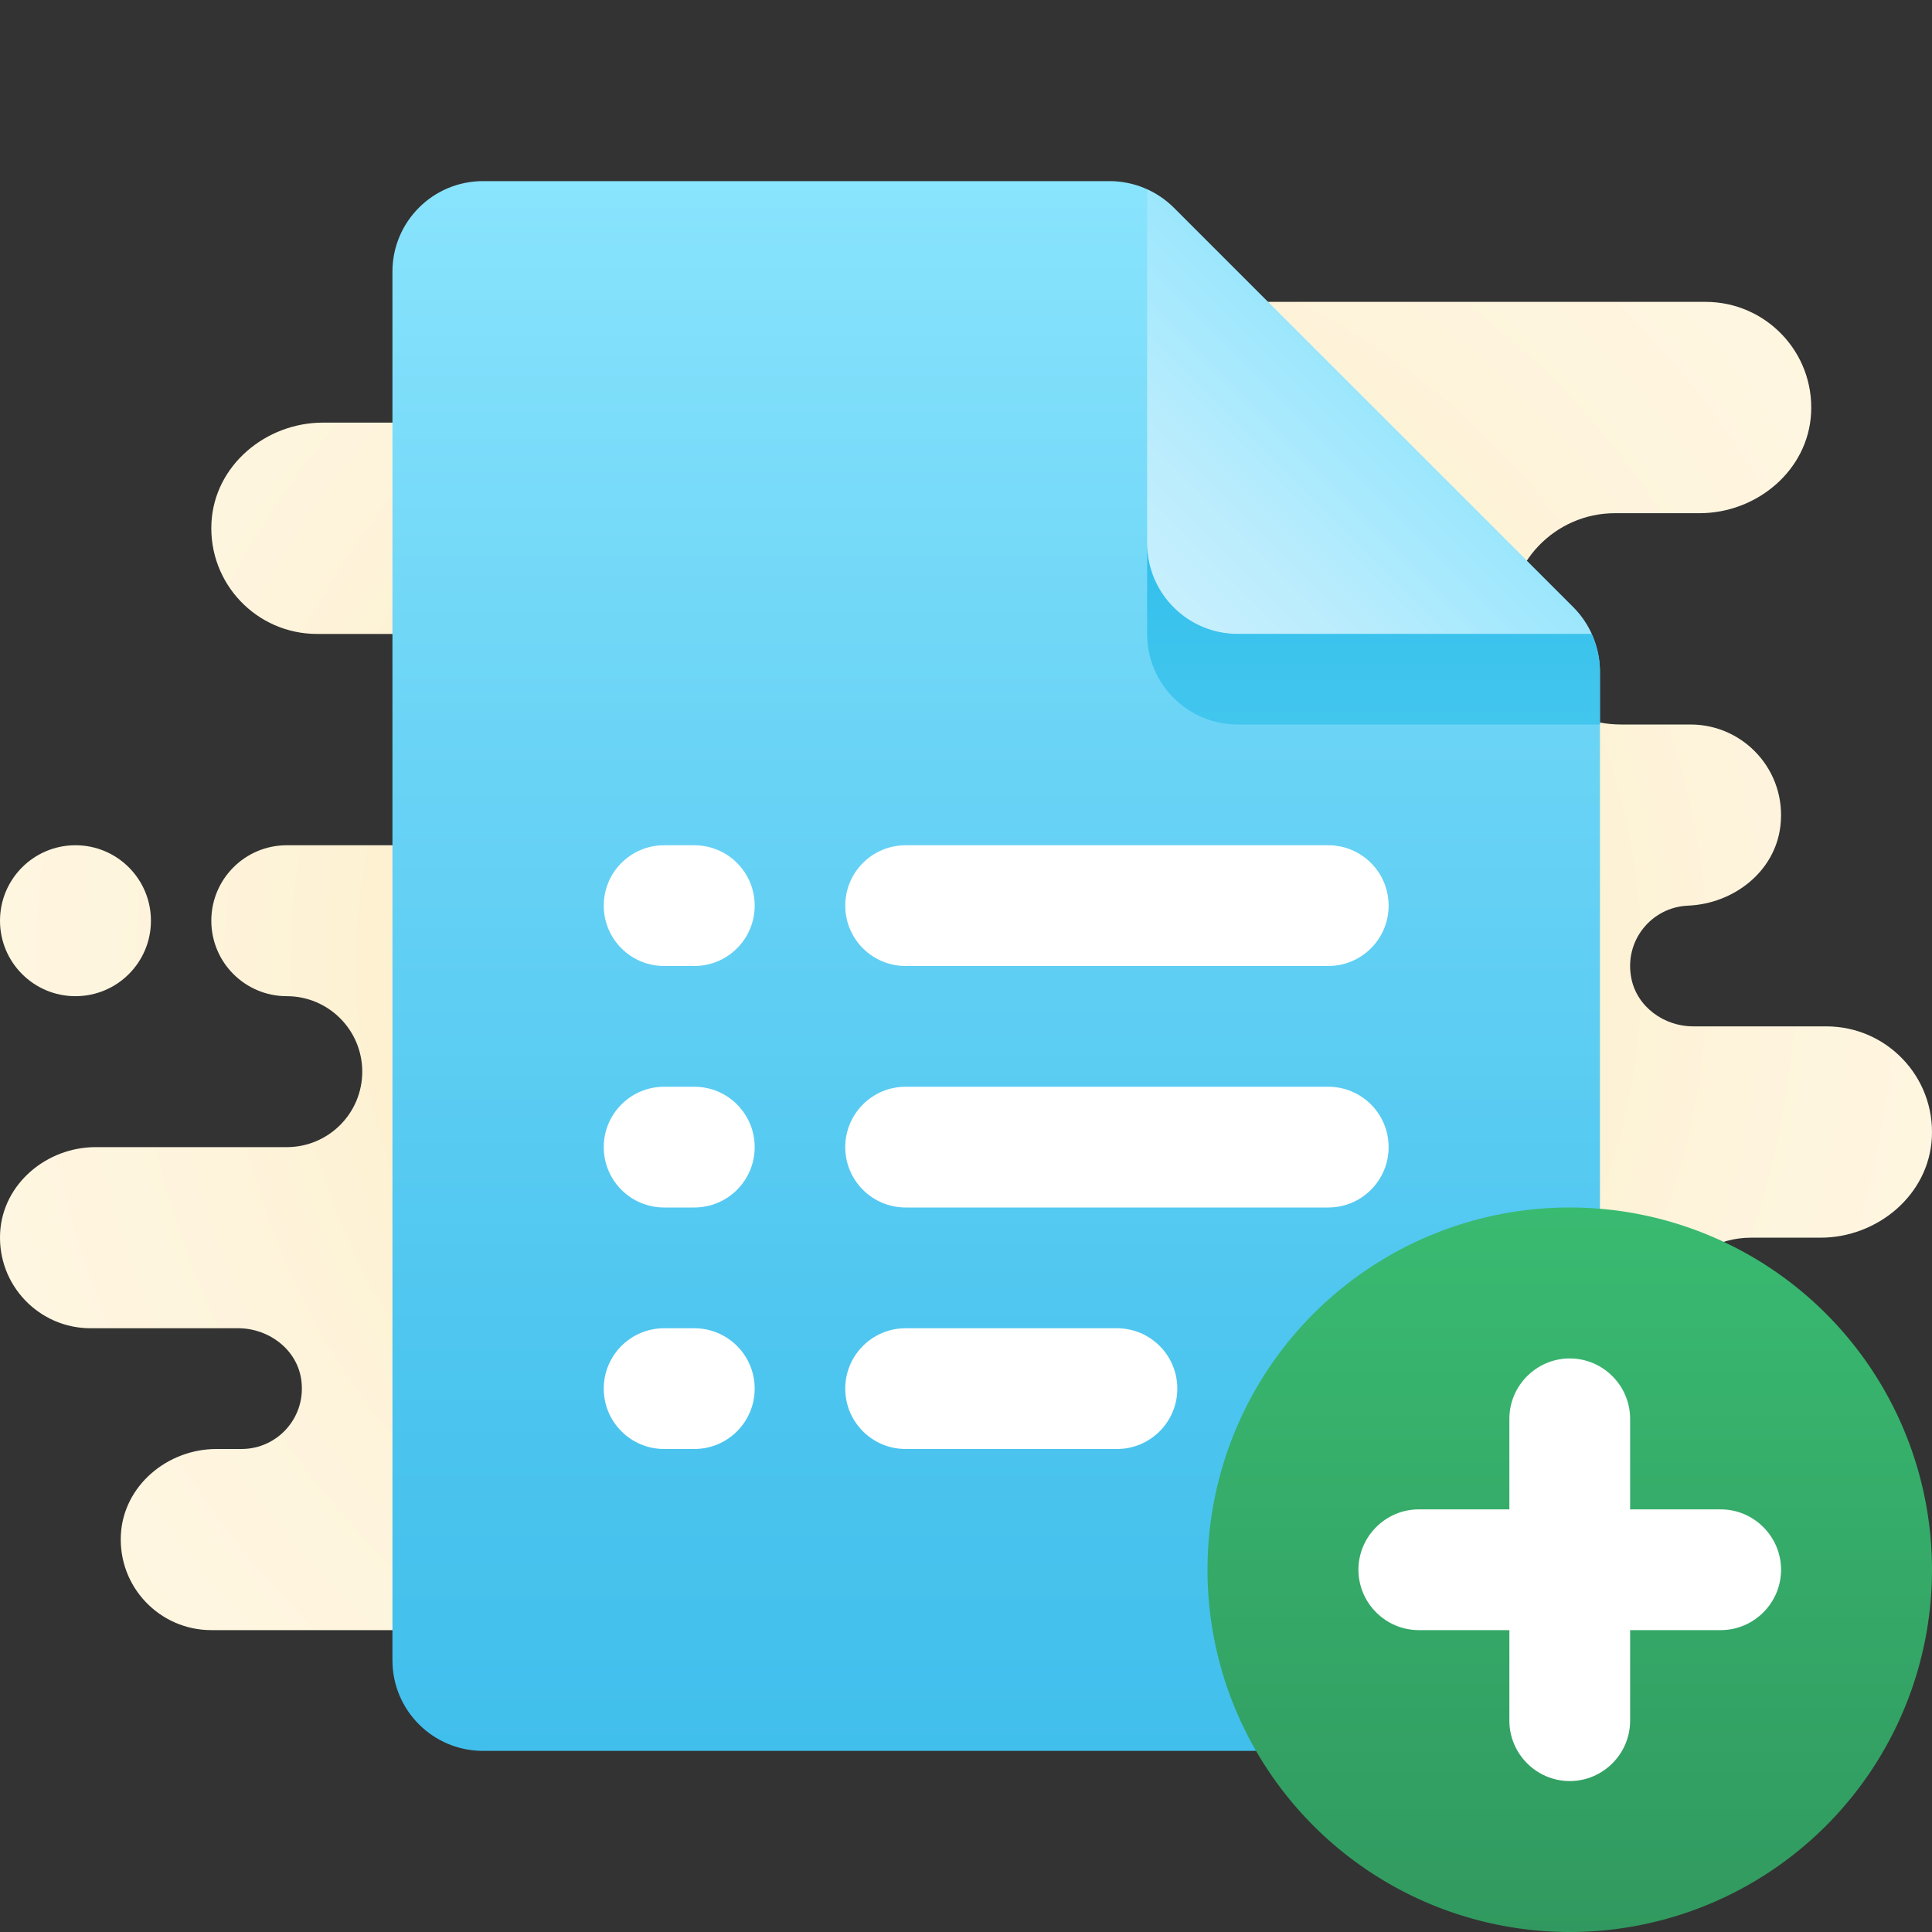 <svg xmlns="http://www.w3.org/2000/svg" viewBox="0 0 64 64" width="50px" height="50px"><rect x="0" y="0" width="64" height="64" fill="#333333" stroke="none"/><radialGradient id="idM1BnkJLlZQYHAATSy2sa" cx="32" cy="32" r="33.002" gradientUnits="userSpaceOnUse" spreadMethod="reflect"><stop offset="0" stop-color="#f4e09d"/><stop offset=".226" stop-color="#f8e8b5"/><stop offset=".513" stop-color="#fcf0cd"/><stop offset=".778" stop-color="#fef4dc"/><stop offset="1" stop-color="#fff6e1"/></radialGradient><path fill="url(#idM1BnkJLlZQYHAATSy2sa)" d="M55.454,45.668c0.5,0.898,1.504,1.337,2.532,1.332c1.75-0.008,3.153,1.483,3.002,3.262 C60.855,51.838,59.434,53,57.852,53L48,53v1H26h-8H7c-1.71,0-3.086-1.431-2.996-3.161C4.089,49.216,5.545,48,7.17,48L8,48 c1.215,0,2.176-1.083,1.973-2.336C9.813,44.681,8.889,44,7.893,44L3,44c-1.71,0-3.086-1.431-2.996-3.161 C0.089,39.216,1.545,38,3.17,38l6.33,0c1.381,0,2.5-1.119,2.5-2.5v0c0-1.381-1.119-2.5-2.5-2.5h0C8.119,33,7,31.881,7,30.5v0 C7,29.119,8.119,28,9.5,28H18v-7h-7.5c-1.995,0-3.601-1.67-3.495-3.688C7.104,15.419,8.803,14,10.698,14L18,14v-4h24h6h8.5 c1.995,0,3.601,1.67,3.495,3.688C59.896,15.581,58.197,17,56.302,17L53.5,17c-1.995,0-3.601,1.67-3.495,3.688 C50.104,22.581,51.803,24,53.698,24L56,24c1.777,0,3.194,1.546,2.978,3.366c-0.179,1.509-1.546,2.572-3.064,2.635 c-1.197,0.05-2.122,1.153-1.874,2.406C54.228,33.355,55.123,34,56.089,34H60.5c1.995,0,3.601,1.67,3.495,3.688 C63.896,39.581,62.197,41,60.302,41L58,41C55.808,41,54.166,43.35,55.454,45.668z M2.5,33L2.5,33C3.881,33,5,31.881,5,30.5v0 C5,29.119,3.881,28,2.5,28h0C1.119,28,0,29.119,0,30.5v0C0,31.881,1.119,33,2.5,33z"/><linearGradient id="idM1BnkJLlZQYHAATSy2sb" x1="33" x2="33" y1="58" y2="6" gradientUnits="userSpaceOnUse" spreadMethod="reflect"><stop offset="0" stop-color="#41bfec"/><stop offset=".235" stop-color="#4cc5ef"/><stop offset=".651" stop-color="#6bd4f6"/><stop offset="1" stop-color="#89e4fd"/></linearGradient><path fill="url(#idM1BnkJLlZQYHAATSy2sb)" d="M50,58H16c-1.657,0-3-1.343-3-3V9c0-1.657,1.343-3,3-3h20.757 c0.796,0,1.559,0.316,2.121,0.879l13.243,13.243C52.684,20.684,53,21.447,53,22.243V55C53,56.657,51.657,58,50,58z"/><linearGradient id="idM1BnkJLlZQYHAATSy2sc" x1="38.879" x2="46.454" y1="20.121" y2="12.546" gradientUnits="userSpaceOnUse" spreadMethod="reflect"><stop offset="0" stop-color="#c7effd"/><stop offset=".369" stop-color="#b8ecfd"/><stop offset="1" stop-color="#95e5fd"/></linearGradient><path fill="url(#idM1BnkJLlZQYHAATSy2sc)" d="M52.121,20.122L38.878,6.879c-0.255-0.255-0.556-0.452-0.878-0.6V18c0,1.657,1.343,3,3,3 h11.721C52.574,20.678,52.377,20.377,52.121,20.122z"/><linearGradient id="idM1BnkJLlZQYHAATSy2sd" x1="45.5" x2="45.5" y1="24.083" y2="18.083" gradientUnits="userSpaceOnUse" spreadMethod="reflect"><stop offset="0" stop-color="#42c6ee"/><stop offset=".534" stop-color="#3bc3ed"/><stop offset="1" stop-color="#31bfeb"/></linearGradient><path fill="url(#idM1BnkJLlZQYHAATSy2sd)" d="M41,21c-1.657,0-3-1.343-3-3v3c0,1.657,1.343,3,3,3h12v-1.757 c0-0.434-0.102-0.855-0.279-1.243H41z"/><g><path fill="#fff" d="M37 48h-7c-1.105 0-2-.895-2-2v0c0-1.105.895-2 2-2h7c1.105 0 2 .895 2 2v0C39 47.105 38.105 48 37 48zM44 40H30c-1.105 0-2-.895-2-2v0c0-1.105.895-2 2-2h14c1.105 0 2 .895 2 2v0C46 39.105 45.105 40 44 40zM44 32H30c-1.105 0-2-.895-2-2v0c0-1.105.895-2 2-2h14c1.105 0 2 .895 2 2v0C46 31.105 45.105 32 44 32z"/><g><path fill="#fff" d="M23 48h-1c-1.105 0-2-.895-2-2v0c0-1.105.895-2 2-2h1c1.105 0 2 .895 2 2v0C25 47.105 24.105 48 23 48zM23 40h-1c-1.105 0-2-.895-2-2v0c0-1.105.895-2 2-2h1c1.105 0 2 .895 2 2v0C25 39.105 24.105 40 23 40zM23 32h-1c-1.105 0-2-.895-2-2v0c0-1.105.895-2 2-2h1c1.105 0 2 .895 2 2v0C25 31.105 24.105 32 23 32z"/></g></g><g><linearGradient id="idM1BnkJLlZQYHAATSy2se" x1="52" x2="52" y1="64" y2="27.834" gradientUnits="userSpaceOnUse" spreadMethod="reflect"><stop offset="0" stop-color="#31995f"/><stop offset=".093" stop-color="#329e62"/><stop offset=".666" stop-color="#39ba71"/><stop offset="1" stop-color="#3bc477"/></linearGradient><path fill="url(#idM1BnkJLlZQYHAATSy2se)" d="M52 40A12 12 0 1 0 52 64A12 12 0 1 0 52 40Z"/><path fill="#fff" d="M57,54H47c-1.1,0-2-0.9-2-2v0c0-1.1,0.9-2,2-2h10c1.1,0,2,0.9,2,2v0C59,53.1,58.1,54,57,54z"/><path fill="#fff" d="M54,47v10c0,1.1-0.9,2-2,2h0c-1.1,0-2-0.9-2-2V47c0-1.1,0.9-2,2-2h0C53.1,45,54,45.9,54,47z"/></g></svg>